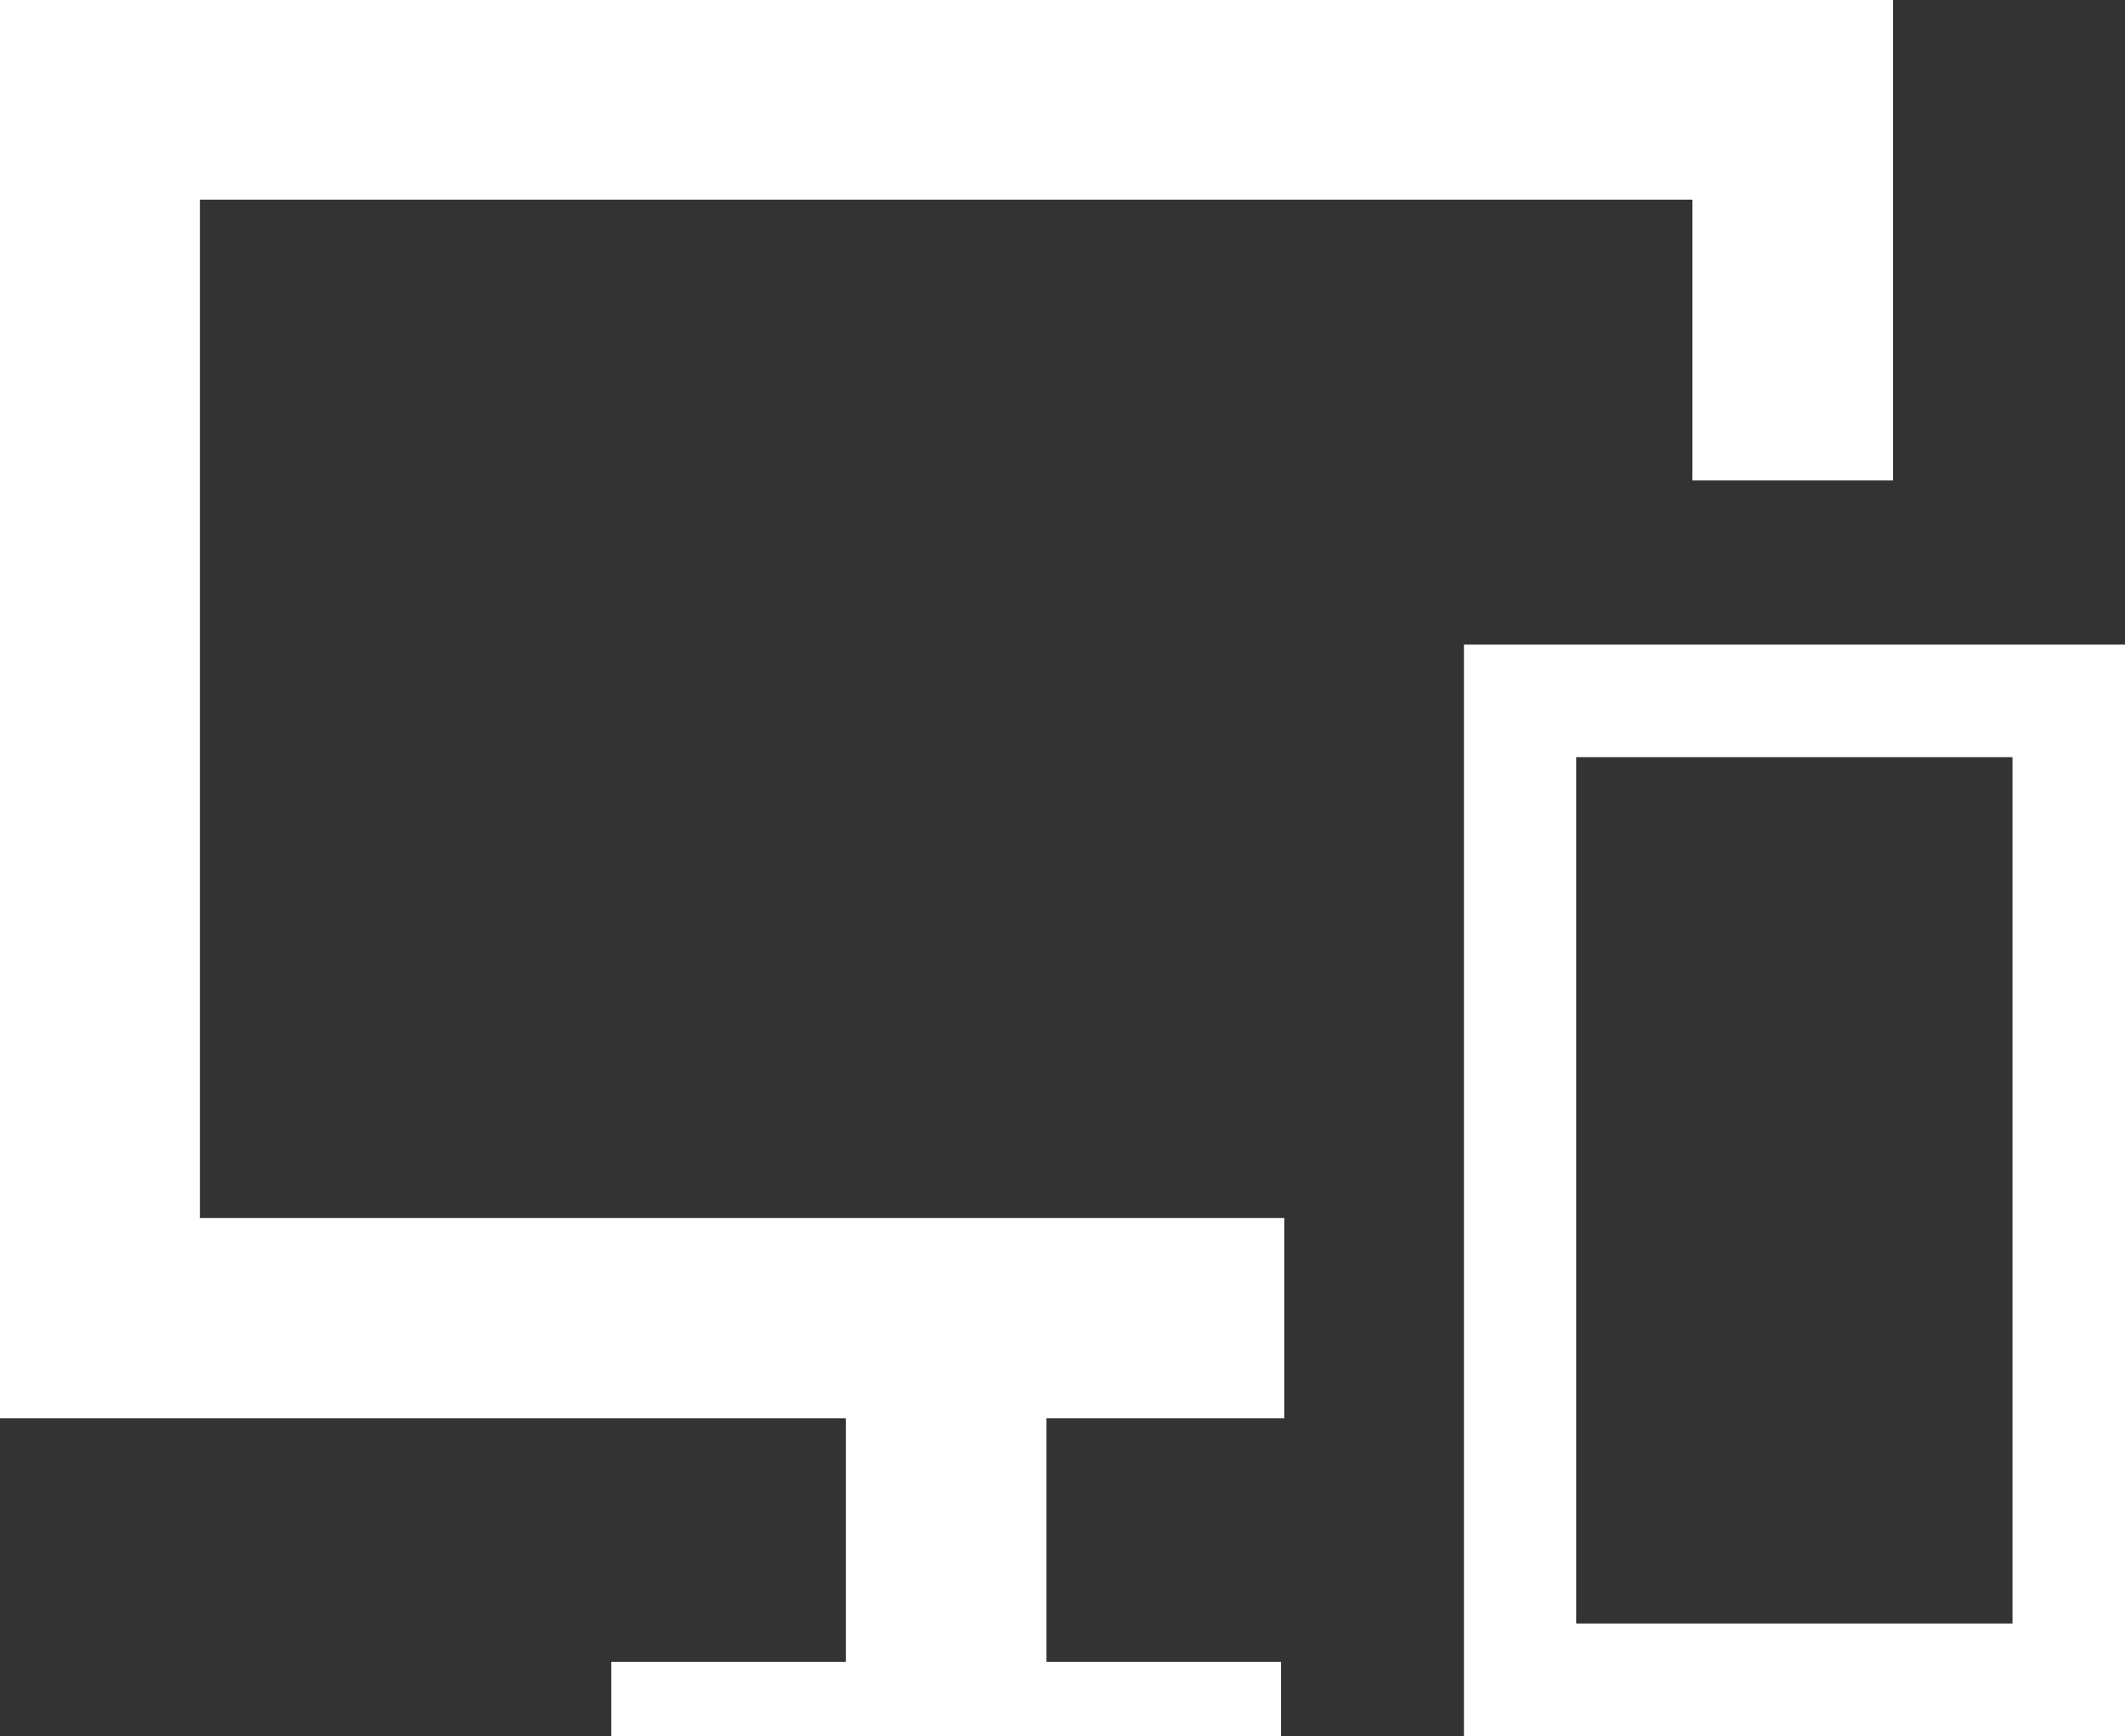 <svg xmlns="http://www.w3.org/2000/svg" width="20.548" height="16.785" viewBox="0 0 20.548 16.785">
  <rect x="0" y="0" width="20.548" height="16.785" fill="#333333" stroke="none"/>
  <g id="Grupo_7313" data-name="Grupo 7313" transform="translate(-0.001 0.001)">
    <path id="Caminho_2737" data-name="Caminho 2737" d="M16.94,563.71v13.712h8.179v2.355H22.851v.717h6.476v-.717H27.059v-2.355h2.3v-1.936H18.873v-9.846H33.305v2.715h1.94V563.71Z" transform="translate(-16.939 -563.711)" fill="#fff"/>
    <path id="Caminho_2738" data-name="Caminho 2738" d="M56.915,581.918h4.219v8.376H56.915Zm-1.085,9.464h6.392V580.83H55.83Z" transform="translate(-41.673 -574.599)" fill="#fff"/>
  </g>
</svg>
